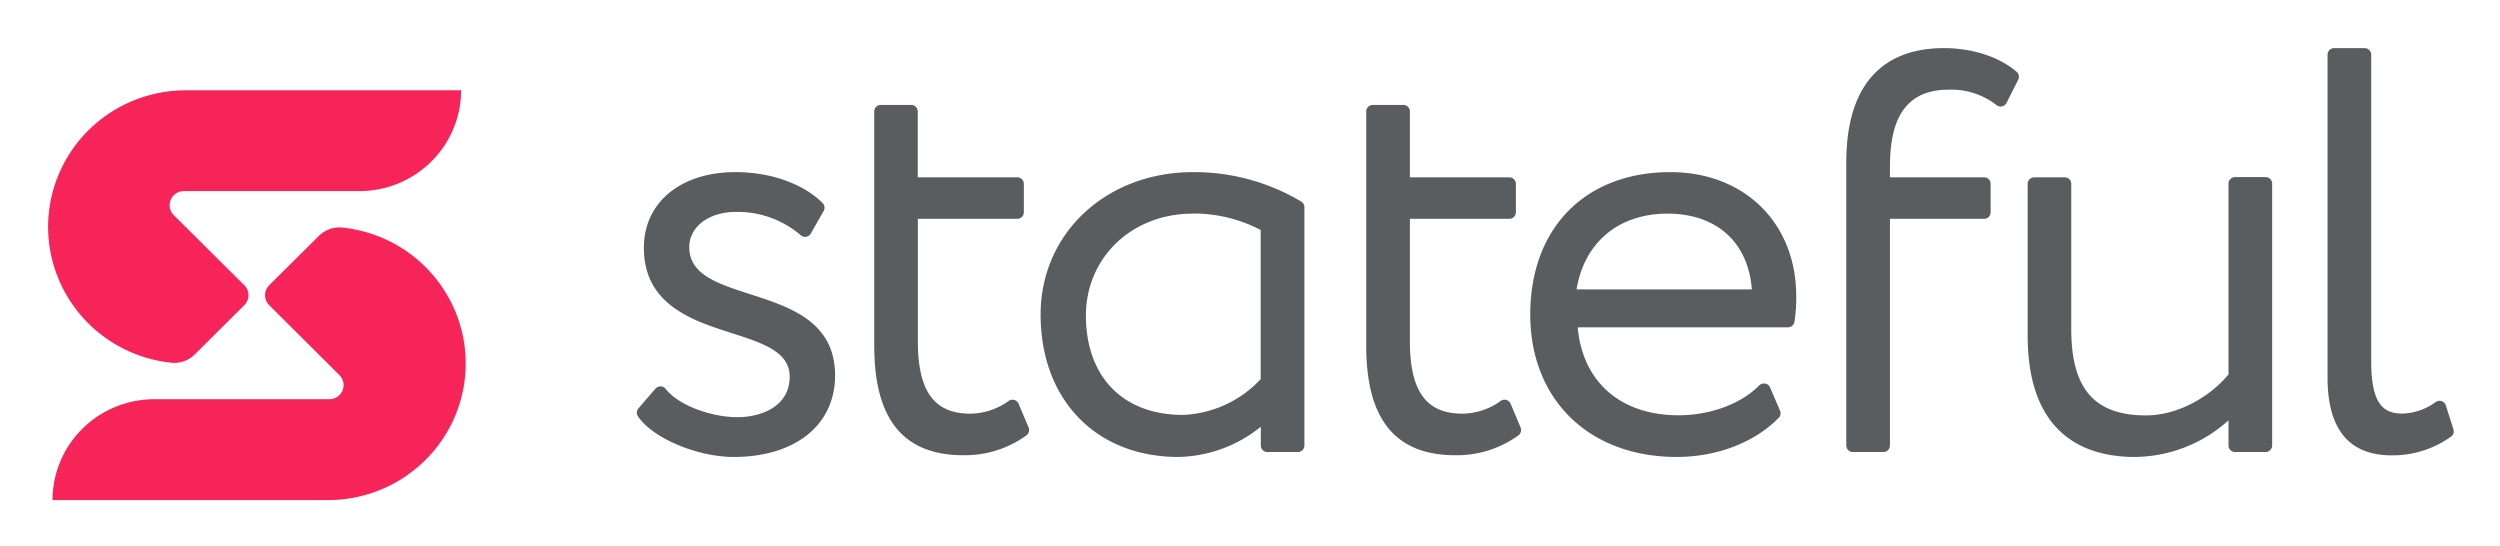 <?xml version="1.0" ?>
<svg xmlns="http://www.w3.org/2000/svg" role="img" viewBox="-3.30 -3.30 171.47 37.47">
	<path fill="#F62459" d="M 13.454,17.634 L 10.047,21.021 C 9.838,21.227 9.585,21.383 9.308,21.479 A 1.991,1.991 0.0 0,1 8.442,21.578 C 6.039,21.323 3.825,20.164 2.257,18.339 C 0.689,16.515 -0.114,14.164 0.013,11.77 C 0.14,9.376 1.187,7.122 2.939,5.47 C 4.691,3.819 7.015,2.896 9.432,2.893 L 28.326,2.893 C 28.325,4.727 27.589,6.485 26.281,7.782 C 24.973,9.079 23.199,9.807 21.35,9.807 L 9.312,9.807 A 0.984,0.984 0.0 0,0 8.769,9.971 C 8.608,10.078 8.483,10.229 8.409,10.407 A 0.962,0.962 0.0 0,0 8.354,10.968 C 8.393,11.156 8.486,11.329 8.623,11.464 L 13.454,16.259 A 0.968,0.968 0.0 0,1 13.667,16.574 C 13.717,16.692 13.742,16.819 13.742,16.946 C 13.742,17.074 13.717,17.201 13.667,17.319 A 0.969,0.969 0.0 0,1 13.454,17.634 L 13.454,17.634"/>
	<path fill="#F62459" d="M 25.875,15.007 C 27.196,16.317 28.096,17.987 28.46,19.804 C 28.824,21.621 28.637,23.504 27.922,25.216 C 27.207,26.928 25.997,28.391 24.444,29.42 C 22.891,30.45 21.065,31 19.197,31 L 0.303,31 C 0.304,29.166 1.039,27.406 2.347,26.109 C 3.655,24.812 5.429,24.083 7.279,24.082 L 19.308,24.082 A 0.982,0.982 0.0 0,0 19.838,23.913 C 19.994,23.808 20.117,23.659 20.19,23.486 A 0.962,0.962 0.0 0,0 20.249,22.937 C 20.215,22.752 20.127,22.581 19.997,22.445 L 15.166,17.634 C 14.983,17.451 14.88,17.204 14.88,16.946 C 14.88,16.689 14.983,16.442 15.166,16.259 L 18.582,12.871 C 18.791,12.665 19.043,12.508 19.32,12.411 C 19.598,12.314 19.894,12.28 20.187,12.311 C 22.339,12.534 24.349,13.486 25.875,15.007 L 25.875,15.007"/>
	<path fill="#595D60" d="M 48.136,16.873 C 45.904,16.152 43.977,15.531 43.977,13.653 C 43.977,12.249 45.322,11.235 47.178,11.235 C 48.802,11.207 50.38,11.773 51.609,12.826 A 0.456,0.456 0.0 0,0 51.785,12.927 A 0.459,0.459 0.0 0,0 51.989,12.941 A 0.449,0.449 0.0 0,0 52.175,12.867 A 0.444,0.444 0.0 0,0 52.31,12.72 L 53.197,11.165 A 0.451,0.451 0.0 0,0 53.25,10.888 A 0.453,0.453 0.0 0,0 53.127,10.633 C 52.129,9.602 50.029,8.506 47.137,8.506 C 43.383,8.506 40.863,10.588 40.863,13.694 C 40.863,17.613 44.2,18.685 46.881,19.544 C 49.018,20.232 50.862,20.825 50.862,22.535 C 50.862,24.581 48.919,25.313 47.261,25.313 C 45.602,25.313 43.297,24.568 42.356,23.374 C 42.315,23.321 42.263,23.278 42.203,23.248 A 0.444,0.444 0.0 0,0 42.009,23.202 A 0.466,0.466 0.0 0,0 41.815,23.241 A 0.463,0.463 0.0 0,0 41.655,23.357 L 40.487,24.712 A 0.452,0.452 0.0 0,0 40.381,24.976 A 0.451,0.451 0.0 0,0 40.454,25.252 C 41.44,26.737 44.505,28.042 47.017,28.042 C 51.246,28.042 53.977,25.849 53.977,22.453 C 53.977,18.759 50.887,17.756 48.136,16.873 L 48.136,16.873 M 66.564,24.393 A 0.448,0.448 0.0 0,0 66.446,24.228 A 0.453,0.453 0.0 0,0 66.267,24.131 A 0.462,0.462 0.0 0,0 66.062,24.123 A 0.459,0.459 0.0 0,0 65.875,24.204 C 65.114,24.756 64.198,25.059 63.255,25.072 C 60.78,25.072 59.654,23.542 59.654,20.105 L 59.654,11.709 L 66.469,11.709 C 66.589,11.709 66.705,11.662 66.79,11.578 C 66.875,11.493 66.923,11.379 66.923,11.259 L 66.923,9.312 C 66.923,9.193 66.875,9.078 66.79,8.994 C 66.705,8.909 66.589,8.862 66.469,8.862 L 59.646,8.862 L 59.646,4.345 C 59.646,4.226 59.598,4.111 59.513,4.027 C 59.428,3.942 59.312,3.895 59.192,3.895 L 57.105,3.895 C 56.986,3.898 56.874,3.947 56.792,4.031 C 56.709,4.115 56.663,4.228 56.663,4.345 L 56.663,20.424 C 56.663,25.469 58.664,27.923 62.777,27.923 C 64.336,27.947 65.86,27.465 67.117,26.549 A 0.458,0.458 0.0 0,0 67.271,26.309 A 0.454,0.454 0.0 0,0 67.253,26.025 L 66.564,24.393 L 66.564,24.393 M 85.952,10.527 C 83.711,9.19 81.142,8.49 78.527,8.506 C 72.57,8.506 68.073,12.704 68.073,18.272 C 68.073,24.114 71.873,28.042 77.524,28.042 C 79.59,27.999 81.58,27.269 83.176,25.968 L 83.176,27.257 C 83.176,27.375 83.223,27.488 83.308,27.572 C 83.392,27.656 83.506,27.703 83.626,27.703 L 85.713,27.703 A 0.451,0.451 0.0 0,0 85.886,27.67 A 0.45,0.45 0.0 0,0 86.034,27.573 A 0.446,0.446 0.0 0,0 86.132,27.428 A 0.442,0.442 0.0 0,0 86.167,27.257 L 86.167,10.891 A 0.447,0.447 0.0 0,0 86.105,10.683 A 0.453,0.453 0.0 0,0 85.952,10.527 L 85.952,10.527 M 78.477,11.345 C 80.111,11.33 81.723,11.718 83.168,12.475 L 83.168,22.703 C 82.486,23.439 81.664,24.035 80.749,24.456 C 79.835,24.878 78.845,25.116 77.838,25.158 C 73.713,25.158 71.18,22.539 71.18,18.321 C 71.196,14.361 74.335,11.354 78.494,11.354 L 78.477,11.345 L 78.477,11.345 M 100.312,24.393 C 100.286,24.329 100.245,24.273 100.194,24.228 C 100.143,24.182 100.081,24.149 100.015,24.131 A 0.461,0.461 0.0 0,0 99.811,24.123 A 0.459,0.459 0.0 0,0 99.623,24.204 C 98.862,24.756 97.946,25.059 97.004,25.072 C 94.528,25.072 93.402,23.542 93.402,20.105 L 93.402,11.709 L 100.217,11.709 C 100.338,11.709 100.453,11.662 100.538,11.578 C 100.623,11.493 100.671,11.379 100.671,11.259 L 100.671,9.312 C 100.671,9.193 100.623,9.078 100.538,8.994 C 100.453,8.909 100.338,8.862 100.217,8.862 L 93.402,8.862 L 93.402,4.345 A 0.447,0.447 0.0 0,0 93.368,4.173 A 0.451,0.451 0.0 0,0 93.269,4.027 A 0.454,0.454 0.0 0,0 93.122,3.929 A 0.457,0.457 0.0 0,0 92.948,3.895 L 90.861,3.895 C 90.741,3.895 90.625,3.942 90.54,4.027 C 90.455,4.111 90.407,4.226 90.407,4.345 L 90.407,20.424 C 90.407,25.469 92.408,27.923 96.521,27.923 C 98.08,27.947 99.604,27.465 100.861,26.549 C 100.937,26.487 100.991,26.403 101.015,26.309 C 101.04,26.215 101.033,26.115 100.997,26.025 L 100.312,24.393 L 100.312,24.393 M 111.265,8.506 C 105.428,8.506 101.657,12.339 101.657,18.272 C 101.657,24.114 105.696,28.042 111.706,28.042 C 114.466,28.042 117.069,27.035 118.699,25.354 C 118.761,25.291 118.802,25.211 118.819,25.124 A 0.444,0.444 0.0 0,0 118.79,24.867 L 118.105,23.276 C 118.077,23.206 118.031,23.146 117.973,23.099 C 117.914,23.053 117.845,23.022 117.771,23.01 A 0.449,0.449 0.0 0,0 117.548,23.02 C 117.476,23.042 117.41,23.082 117.358,23.136 C 116.121,24.405 113.996,25.182 111.818,25.182 C 107.849,25.182 105.242,22.887 104.912,19.151 L 119.326,19.151 C 119.433,19.151 119.538,19.113 119.62,19.044 A 0.458,0.458 0.0 0,0 119.776,18.775 C 119.866,18.197 119.907,17.613 119.899,17.028 C 119.908,12.012 116.356,8.506 111.265,8.506 L 111.265,8.506 M 116.855,16.549 L 104.834,16.549 C 105.362,13.329 107.721,11.353 111.063,11.353 C 114.404,11.353 116.607,13.284 116.855,16.549 M 130.011,0.0 C 126.966,0.0 123.332,1.367 123.332,7.859 L 123.332,27.256 C 123.332,27.315 123.344,27.374 123.367,27.428 C 123.39,27.482 123.423,27.532 123.465,27.573 C 123.507,27.615 123.557,27.647 123.612,27.67 C 123.668,27.692 123.726,27.703 123.786,27.702 L 125.873,27.702 C 125.933,27.703 125.992,27.692 126.047,27.67 A 0.447,0.447 0.0 0,0 126.194,27.573 C 126.236,27.532 126.27,27.482 126.292,27.428 A 0.441,0.441 0.0 0,0 126.327,27.256 L 126.327,11.709 L 132.783,11.709 C 132.843,11.709 132.901,11.698 132.956,11.675 A 0.451,0.451 0.0 0,0 133.103,11.577 A 0.469,0.469 0.0 0,0 133.2,11.431 C 133.222,11.377 133.233,11.318 133.233,11.259 L 133.233,9.312 C 133.233,9.253 133.222,9.195 133.2,9.14 A 0.469,0.469 0.0 0,0 133.103,8.994 A 0.453,0.453 0.0 0,0 132.956,8.896 A 0.451,0.451 0.0 0,0 132.783,8.862 L 126.327,8.862 L 126.327,8.215 C 126.327,5.916 126.74,2.852 130.333,2.852 C 131.524,2.802 132.695,3.176 133.633,3.907 C 133.685,3.949 133.747,3.979 133.812,3.995 A 0.457,0.457 0.0 0,0 134.012,3.997 A 0.465,0.465 0.0 0,0 134.194,3.913 C 134.247,3.872 134.291,3.82 134.322,3.76 L 135.126,2.164 A 0.449,0.449 0.0 0,0 135.166,1.876 C 135.146,1.778 135.095,1.69 135.019,1.624 C 133.806,0.593 131.991,0.0 130.011,0.0 M 152.089,8.846 L 150.002,8.846 C 149.881,8.846 149.766,8.893 149.681,8.978 C 149.596,9.062 149.548,9.176 149.548,9.296 L 149.548,22.38 C 148.43,23.755 146.227,25.191 143.896,25.191 C 140.348,25.191 138.764,23.366 138.764,19.27 L 138.764,9.312 A 0.423,0.423 0.0 0,0 138.731,9.14 A 0.437,0.437 0.0 0,0 138.634,8.994 A 0.459,0.459 0.0 0,0 138.488,8.896 A 0.455,0.455 0.0 0,0 138.315,8.862 L 136.227,8.862 C 136.107,8.862 135.991,8.909 135.906,8.994 C 135.821,9.078 135.773,9.193 135.773,9.312 L 135.773,19.708 C 135.773,26.594 139.775,28.042 143.133,28.042 C 145.51,28.016 147.794,27.122 149.548,25.53 L 149.548,27.257 C 149.548,27.316 149.56,27.374 149.582,27.428 C 149.605,27.483 149.639,27.532 149.681,27.573 C 149.723,27.615 149.773,27.648 149.828,27.67 C 149.883,27.692 149.942,27.703 150.002,27.703 L 152.089,27.703 C 152.209,27.703 152.323,27.656 152.408,27.572 C 152.493,27.489 152.542,27.375 152.543,27.257 L 152.543,9.312 C 152.545,9.252 152.535,9.191 152.513,9.135 A 0.457,0.457 0.0 0,0 152.416,8.983 C 152.374,8.94 152.323,8.905 152.267,8.881 C 152.21,8.858 152.15,8.846 152.089,8.846 L 152.089,8.846 M 164.976,26.144 L 164.456,24.507 C 164.435,24.439 164.397,24.376 164.346,24.325 C 164.296,24.274 164.234,24.236 164.165,24.214 C 164.096,24.191 164.023,24.185 163.952,24.197 C 163.881,24.208 163.813,24.236 163.755,24.278 C 163.098,24.76 162.311,25.035 161.494,25.067 C 160.199,25.067 159.337,24.462 159.337,21.496 L 159.337,0.45 C 159.337,0.331 159.289,0.216 159.204,0.132 C 159.119,0.047 159.003,0.0 158.883,0.0 L 156.796,0.0 C 156.675,0.0 156.56,0.047 156.475,0.132 C 156.39,0.216 156.342,0.331 156.342,0.45 L 156.342,22.613 C 156.342,26.135 157.819,27.931 160.731,27.931 C 162.198,27.948 163.631,27.496 164.819,26.643 A 0.444,0.444 0.0 0,0 164.979,26.418 A 0.445,0.445 0.0 0,0 164.976,26.144 L 164.976,26.144"/>
</svg>